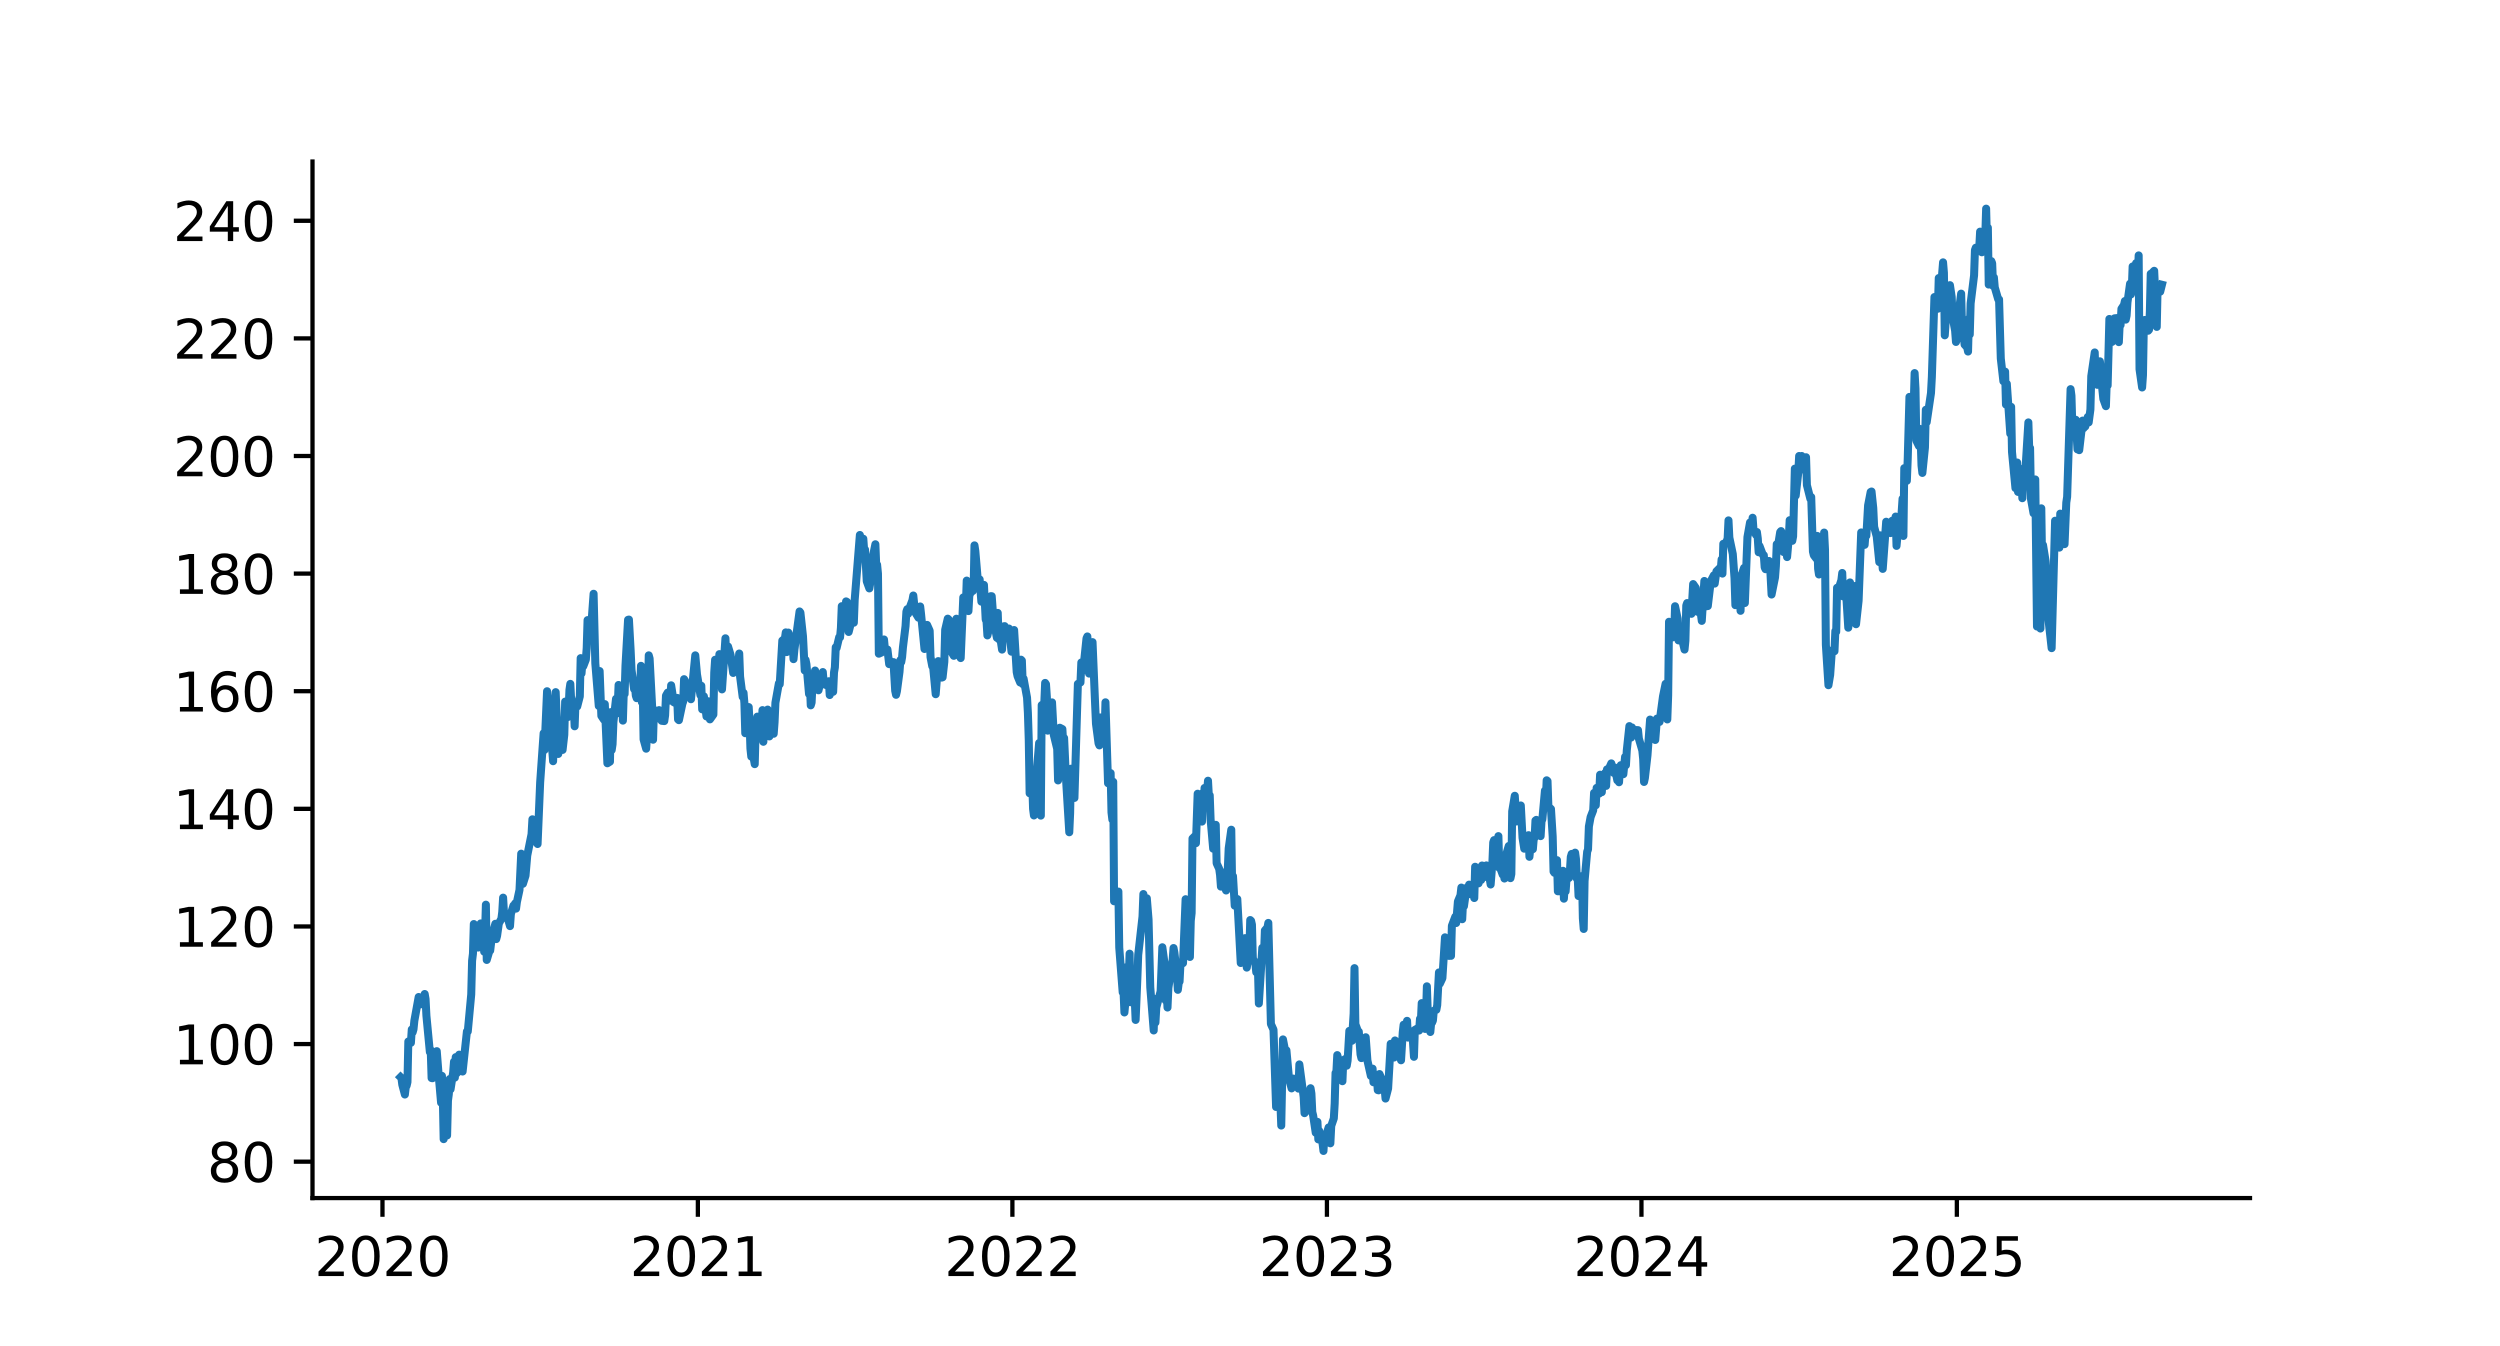 <?xml version="1.0" encoding="utf-8" standalone="no"?>
<!DOCTYPE svg PUBLIC "-//W3C//DTD SVG 1.1//EN"
  "http://www.w3.org/Graphics/SVG/1.1/DTD/svg11.dtd">
<svg xmlns:xlink="http://www.w3.org/1999/xlink" width="468pt" height="252pt" viewBox="0 0 468 252" xmlns="http://www.w3.org/2000/svg" version="1.1">
 <defs>
  <style type="text/css">*{stroke-linejoin: round; stroke-linecap: butt}</style>
 </defs>
 <g id="figure_1">
  <g id="patch_1">
   <path d="M 0 252 
L 468 252 
L 468 0 
L 0 0 
z
" style="fill: #ffffff"/>
  </g>
  <g id="axes_1">
   <g id="patch_2">
    <path d="M 58.5 224.28 
L 421.2 224.28 
L 421.2 30.24 
L 58.5 30.24 
z
" style="fill: #ffffff"/>
   </g>
   <g id="matplotlib.axis_1">
    <g id="xtick_1">
     <g id="line2d_1">
      <defs>
       <path id="m4e4304f084" d="M 0 0 
L 0 3.5 
" style="stroke: #000000; stroke-width: 0.8"/>
      </defs>
      <g>
       <use xlink:href="#m4e4304f084" x="71.599" y="224.28" style="stroke: #000000; stroke-width: 0.8"/>
      </g>
     </g>
     <g id="text_1">
      <!-- 2020 -->
      <g transform="translate(58.874 238.878) scale(0.1 -0.1)">
       <defs>
        <path id="DejaVuSans-32" d="M 1228 531 
L 3431 531 
L 3431 0 
L 469 0 
L 469 531 
Q 828 903 1448 1529 
Q 2069 2156 2228 2338 
Q 2531 2678 2651 2914 
Q 2772 3150 2772 3378 
Q 2772 3750 2511 3984 
Q 2250 4219 1831 4219 
Q 1534 4219 1204 4116 
Q 875 4013 500 3803 
L 500 4441 
Q 881 4594 1212 4672 
Q 1544 4750 1819 4750 
Q 2544 4750 2975 4387 
Q 3406 4025 3406 3419 
Q 3406 3131 3298 2873 
Q 3191 2616 2906 2266 
Q 2828 2175 2409 1742 
Q 1991 1309 1228 531 
z
" transform="scale(0.016)"/>
        <path id="DejaVuSans-30" d="M 2034 4250 
Q 1547 4250 1301 3770 
Q 1056 3291 1056 2328 
Q 1056 1369 1301 889 
Q 1547 409 2034 409 
Q 2525 409 2770 889 
Q 3016 1369 3016 2328 
Q 3016 3291 2770 3770 
Q 2525 4250 2034 4250 
z
M 2034 4750 
Q 2819 4750 3233 4129 
Q 3647 3509 3647 2328 
Q 3647 1150 3233 529 
Q 2819 -91 2034 -91 
Q 1250 -91 836 529 
Q 422 1150 422 2328 
Q 422 3509 836 4129 
Q 1250 4750 2034 4750 
z
" transform="scale(0.016)"/>
       </defs>
       <use xlink:href="#DejaVuSans-32"/>
       <use xlink:href="#DejaVuSans-30" transform="translate(63.623 0)"/>
       <use xlink:href="#DejaVuSans-32" transform="translate(127.246 0)"/>
       <use xlink:href="#DejaVuSans-30" transform="translate(190.869 0)"/>
      </g>
     </g>
    </g>
    <g id="xtick_2">
     <g id="line2d_2">
      <g>
       <use xlink:href="#m4e4304f084" x="130.64" y="224.28" style="stroke: #000000; stroke-width: 0.8"/>
      </g>
     </g>
     <g id="text_2">
      <!-- 2021 -->
      <g transform="translate(117.915 238.878) scale(0.1 -0.1)">
       <defs>
        <path id="DejaVuSans-31" d="M 794 531 
L 1825 531 
L 1825 4091 
L 703 3866 
L 703 4441 
L 1819 4666 
L 2450 4666 
L 2450 531 
L 3481 531 
L 3481 0 
L 794 0 
L 794 531 
z
" transform="scale(0.016)"/>
       </defs>
       <use xlink:href="#DejaVuSans-32"/>
       <use xlink:href="#DejaVuSans-30" transform="translate(63.623 0)"/>
       <use xlink:href="#DejaVuSans-32" transform="translate(127.246 0)"/>
       <use xlink:href="#DejaVuSans-31" transform="translate(190.869 0)"/>
      </g>
     </g>
    </g>
    <g id="xtick_3">
     <g id="line2d_3">
      <g>
       <use xlink:href="#m4e4304f084" x="189.52" y="224.28" style="stroke: #000000; stroke-width: 0.8"/>
      </g>
     </g>
     <g id="text_3">
      <!-- 2022 -->
      <g transform="translate(176.795 238.878) scale(0.1 -0.1)">
       <use xlink:href="#DejaVuSans-32"/>
       <use xlink:href="#DejaVuSans-30" transform="translate(63.623 0)"/>
       <use xlink:href="#DejaVuSans-32" transform="translate(127.246 0)"/>
       <use xlink:href="#DejaVuSans-32" transform="translate(190.869 0)"/>
      </g>
     </g>
    </g>
    <g id="xtick_4">
     <g id="line2d_4">
      <g>
       <use xlink:href="#m4e4304f084" x="248.4" y="224.28" style="stroke: #000000; stroke-width: 0.8"/>
      </g>
     </g>
     <g id="text_4">
      <!-- 2023 -->
      <g transform="translate(235.675 238.878) scale(0.1 -0.1)">
       <defs>
        <path id="DejaVuSans-33" d="M 2597 2516 
Q 3050 2419 3304 2112 
Q 3559 1806 3559 1356 
Q 3559 666 3084 287 
Q 2609 -91 1734 -91 
Q 1441 -91 1130 -33 
Q 819 25 488 141 
L 488 750 
Q 750 597 1062 519 
Q 1375 441 1716 441 
Q 2309 441 2620 675 
Q 2931 909 2931 1356 
Q 2931 1769 2642 2001 
Q 2353 2234 1838 2234 
L 1294 2234 
L 1294 2753 
L 1863 2753 
Q 2328 2753 2575 2939 
Q 2822 3125 2822 3475 
Q 2822 3834 2567 4026 
Q 2313 4219 1838 4219 
Q 1578 4219 1281 4162 
Q 984 4106 628 3988 
L 628 4550 
Q 988 4650 1302 4700 
Q 1616 4750 1894 4750 
Q 2613 4750 3031 4423 
Q 3450 4097 3450 3541 
Q 3450 3153 3228 2886 
Q 3006 2619 2597 2516 
z
" transform="scale(0.016)"/>
       </defs>
       <use xlink:href="#DejaVuSans-32"/>
       <use xlink:href="#DejaVuSans-30" transform="translate(63.623 0)"/>
       <use xlink:href="#DejaVuSans-32" transform="translate(127.246 0)"/>
       <use xlink:href="#DejaVuSans-33" transform="translate(190.869 0)"/>
      </g>
     </g>
    </g>
    <g id="xtick_5">
     <g id="line2d_5">
      <g>
       <use xlink:href="#m4e4304f084" x="307.28" y="224.28" style="stroke: #000000; stroke-width: 0.8"/>
      </g>
     </g>
     <g id="text_5">
      <!-- 2024 -->
      <g transform="translate(294.555 238.878) scale(0.1 -0.1)">
       <defs>
        <path id="DejaVuSans-34" d="M 2419 4116 
L 825 1625 
L 2419 1625 
L 2419 4116 
z
M 2253 4666 
L 3047 4666 
L 3047 1625 
L 3713 1625 
L 3713 1100 
L 3047 1100 
L 3047 0 
L 2419 0 
L 2419 1100 
L 313 1100 
L 313 1709 
L 2253 4666 
z
" transform="scale(0.016)"/>
       </defs>
       <use xlink:href="#DejaVuSans-32"/>
       <use xlink:href="#DejaVuSans-30" transform="translate(63.623 0)"/>
       <use xlink:href="#DejaVuSans-32" transform="translate(127.246 0)"/>
       <use xlink:href="#DejaVuSans-34" transform="translate(190.869 0)"/>
      </g>
     </g>
    </g>
    <g id="xtick_6">
     <g id="line2d_6">
      <g>
       <use xlink:href="#m4e4304f084" x="366.321" y="224.28" style="stroke: #000000; stroke-width: 0.8"/>
      </g>
     </g>
     <g id="text_6">
      <!-- 2025 -->
      <g transform="translate(353.596 238.878) scale(0.1 -0.1)">
       <defs>
        <path id="DejaVuSans-35" d="M 691 4666 
L 3169 4666 
L 3169 4134 
L 1269 4134 
L 1269 2991 
Q 1406 3038 1543 3061 
Q 1681 3084 1819 3084 
Q 2600 3084 3056 2656 
Q 3513 2228 3513 1497 
Q 3513 744 3044 326 
Q 2575 -91 1722 -91 
Q 1428 -91 1123 -41 
Q 819 9 494 109 
L 494 744 
Q 775 591 1075 516 
Q 1375 441 1709 441 
Q 2250 441 2565 725 
Q 2881 1009 2881 1497 
Q 2881 1984 2565 2268 
Q 2250 2553 1709 2553 
Q 1456 2553 1204 2497 
Q 953 2441 691 2322 
L 691 4666 
z
" transform="scale(0.016)"/>
       </defs>
       <use xlink:href="#DejaVuSans-32"/>
       <use xlink:href="#DejaVuSans-30" transform="translate(63.623 0)"/>
       <use xlink:href="#DejaVuSans-32" transform="translate(127.246 0)"/>
       <use xlink:href="#DejaVuSans-35" transform="translate(190.869 0)"/>
      </g>
     </g>
    </g>
   </g>
   <g id="matplotlib.axis_2">
    <g id="ytick_1">
     <g id="line2d_7">
      <defs>
       <path id="md6999ef207" d="M 0 0 
L -3.5 0 
" style="stroke: #000000; stroke-width: 0.8"/>
      </defs>
      <g>
       <use xlink:href="#md6999ef207" x="58.5" y="217.464" style="stroke: #000000; stroke-width: 0.8"/>
      </g>
     </g>
     <g id="text_7">
      <!-- 80 -->
      <g transform="translate(38.775 221.263) scale(0.1 -0.1)">
       <defs>
        <path id="DejaVuSans-38" d="M 2034 2216 
Q 1584 2216 1326 1975 
Q 1069 1734 1069 1313 
Q 1069 891 1326 650 
Q 1584 409 2034 409 
Q 2484 409 2743 651 
Q 3003 894 3003 1313 
Q 3003 1734 2745 1975 
Q 2488 2216 2034 2216 
z
M 1403 2484 
Q 997 2584 770 2862 
Q 544 3141 544 3541 
Q 544 4100 942 4425 
Q 1341 4750 2034 4750 
Q 2731 4750 3128 4425 
Q 3525 4100 3525 3541 
Q 3525 3141 3298 2862 
Q 3072 2584 2669 2484 
Q 3125 2378 3379 2068 
Q 3634 1759 3634 1313 
Q 3634 634 3220 271 
Q 2806 -91 2034 -91 
Q 1263 -91 848 271 
Q 434 634 434 1313 
Q 434 1759 690 2068 
Q 947 2378 1403 2484 
z
M 1172 3481 
Q 1172 3119 1398 2916 
Q 1625 2713 2034 2713 
Q 2441 2713 2670 2916 
Q 2900 3119 2900 3481 
Q 2900 3844 2670 4047 
Q 2441 4250 2034 4250 
Q 1625 4250 1398 4047 
Q 1172 3844 1172 3481 
z
" transform="scale(0.016)"/>
       </defs>
       <use xlink:href="#DejaVuSans-38"/>
       <use xlink:href="#DejaVuSans-30" transform="translate(63.623 0)"/>
      </g>
     </g>
    </g>
    <g id="ytick_2">
     <g id="line2d_8">
      <g>
       <use xlink:href="#md6999ef207" x="58.5" y="195.447" style="stroke: #000000; stroke-width: 0.8"/>
      </g>
     </g>
     <g id="text_8">
      <!-- 100 -->
      <g transform="translate(32.413 199.246) scale(0.1 -0.1)">
       <use xlink:href="#DejaVuSans-31"/>
       <use xlink:href="#DejaVuSans-30" transform="translate(63.623 0)"/>
       <use xlink:href="#DejaVuSans-30" transform="translate(127.246 0)"/>
      </g>
     </g>
    </g>
    <g id="ytick_3">
     <g id="line2d_9">
      <g>
       <use xlink:href="#md6999ef207" x="58.5" y="173.43" style="stroke: #000000; stroke-width: 0.8"/>
      </g>
     </g>
     <g id="text_9">
      <!-- 120 -->
      <g transform="translate(32.413 177.229) scale(0.1 -0.1)">
       <use xlink:href="#DejaVuSans-31"/>
       <use xlink:href="#DejaVuSans-32" transform="translate(63.623 0)"/>
       <use xlink:href="#DejaVuSans-30" transform="translate(127.246 0)"/>
      </g>
     </g>
    </g>
    <g id="ytick_4">
     <g id="line2d_10">
      <g>
       <use xlink:href="#md6999ef207" x="58.5" y="151.413" style="stroke: #000000; stroke-width: 0.8"/>
      </g>
     </g>
     <g id="text_10">
      <!-- 140 -->
      <g transform="translate(32.413 155.212) scale(0.1 -0.1)">
       <use xlink:href="#DejaVuSans-31"/>
       <use xlink:href="#DejaVuSans-34" transform="translate(63.623 0)"/>
       <use xlink:href="#DejaVuSans-30" transform="translate(127.246 0)"/>
      </g>
     </g>
    </g>
    <g id="ytick_5">
     <g id="line2d_11">
      <g>
       <use xlink:href="#md6999ef207" x="58.5" y="129.396" style="stroke: #000000; stroke-width: 0.8"/>
      </g>
     </g>
     <g id="text_11">
      <!-- 160 -->
      <g transform="translate(32.413 133.195) scale(0.1 -0.1)">
       <defs>
        <path id="DejaVuSans-36" d="M 2113 2584 
Q 1688 2584 1439 2293 
Q 1191 2003 1191 1497 
Q 1191 994 1439 701 
Q 1688 409 2113 409 
Q 2538 409 2786 701 
Q 3034 994 3034 1497 
Q 3034 2003 2786 2293 
Q 2538 2584 2113 2584 
z
M 3366 4563 
L 3366 3988 
Q 3128 4100 2886 4159 
Q 2644 4219 2406 4219 
Q 1781 4219 1451 3797 
Q 1122 3375 1075 2522 
Q 1259 2794 1537 2939 
Q 1816 3084 2150 3084 
Q 2853 3084 3261 2657 
Q 3669 2231 3669 1497 
Q 3669 778 3244 343 
Q 2819 -91 2113 -91 
Q 1303 -91 875 529 
Q 447 1150 447 2328 
Q 447 3434 972 4092 
Q 1497 4750 2381 4750 
Q 2619 4750 2861 4703 
Q 3103 4656 3366 4563 
z
" transform="scale(0.016)"/>
       </defs>
       <use xlink:href="#DejaVuSans-31"/>
       <use xlink:href="#DejaVuSans-36" transform="translate(63.623 0)"/>
       <use xlink:href="#DejaVuSans-30" transform="translate(127.246 0)"/>
      </g>
     </g>
    </g>
    <g id="ytick_6">
     <g id="line2d_12">
      <g>
       <use xlink:href="#md6999ef207" x="58.5" y="107.379" style="stroke: #000000; stroke-width: 0.8"/>
      </g>
     </g>
     <g id="text_12">
      <!-- 180 -->
      <g transform="translate(32.413 111.178) scale(0.1 -0.1)">
       <use xlink:href="#DejaVuSans-31"/>
       <use xlink:href="#DejaVuSans-38" transform="translate(63.623 0)"/>
       <use xlink:href="#DejaVuSans-30" transform="translate(127.246 0)"/>
      </g>
     </g>
    </g>
    <g id="ytick_7">
     <g id="line2d_13">
      <g>
       <use xlink:href="#md6999ef207" x="58.5" y="85.362" style="stroke: #000000; stroke-width: 0.8"/>
      </g>
     </g>
     <g id="text_13">
      <!-- 200 -->
      <g transform="translate(32.413 89.161) scale(0.1 -0.1)">
       <use xlink:href="#DejaVuSans-32"/>
       <use xlink:href="#DejaVuSans-30" transform="translate(63.623 0)"/>
       <use xlink:href="#DejaVuSans-30" transform="translate(127.246 0)"/>
      </g>
     </g>
    </g>
    <g id="ytick_8">
     <g id="line2d_14">
      <g>
       <use xlink:href="#md6999ef207" x="58.5" y="63.345" style="stroke: #000000; stroke-width: 0.8"/>
      </g>
     </g>
     <g id="text_14">
      <!-- 220 -->
      <g transform="translate(32.413 67.144) scale(0.1 -0.1)">
       <use xlink:href="#DejaVuSans-32"/>
       <use xlink:href="#DejaVuSans-32" transform="translate(63.623 0)"/>
       <use xlink:href="#DejaVuSans-30" transform="translate(127.246 0)"/>
      </g>
     </g>
    </g>
    <g id="ytick_9">
     <g id="line2d_15">
      <g>
       <use xlink:href="#md6999ef207" x="58.5" y="41.328" style="stroke: #000000; stroke-width: 0.8"/>
      </g>
     </g>
     <g id="text_15">
      <!-- 240 -->
      <g transform="translate(32.413 45.127) scale(0.1 -0.1)">
       <use xlink:href="#DejaVuSans-32"/>
       <use xlink:href="#DejaVuSans-34" transform="translate(63.623 0)"/>
       <use xlink:href="#DejaVuSans-30" transform="translate(127.246 0)"/>
      </g>
     </g>
    </g>
   </g>
   <g id="line2d_16">
    <path d="M 74.986 201.641 
L 75.148 201.8 
L 75.309 203.062 
L 75.793 204.895 
L 75.954 203.524 
L 76.116 203.263 
L 76.277 202.565 
L 76.438 194.967 
L 76.922 195.215 
L 77.083 192.713 
L 77.245 193.252 
L 77.406 192.682 
L 77.567 191.083 
L 78.374 186.64 
L 78.697 188.023 
L 79.342 186.878 
L 79.503 186.077 
L 79.664 187.02 
L 79.826 190.164 
L 80.471 196.947 
L 80.632 196.57 
L 80.794 201.815 
L 80.955 201.845 
L 81.439 197.981 
L 81.6 200.456 
L 81.762 196.777 
L 82.084 200.891 
L 82.568 206.421 
L 82.729 201.401 
L 82.891 205.307 
L 83.052 213.247 
L 83.213 207.281 
L 83.697 212.557 
L 83.859 206.024 
L 84.02 204.804 
L 84.181 202 
L 84.343 203.918 
L 84.827 200.795 
L 84.988 198.744 
L 85.149 201.73 
L 85.311 197.897 
L 85.472 200.945 
L 85.956 197.431 
L 86.117 198.214 
L 86.278 200.527 
L 86.44 199.914 
L 86.601 200.588 
L 87.408 193.08 
L 87.569 193.093 
L 88.214 186.152 
L 88.375 179.852 
L 88.537 178.511 
L 88.698 172.979 
L 88.859 174.806 
L 89.343 173.781 
L 89.505 177.386 
L 89.989 172.867 
L 90.473 174.751 
L 90.634 178.159 
L 90.795 174.932 
L 90.957 169.356 
L 91.118 179.702 
L 91.602 178.054 
L 91.763 177.954 
L 92.086 175.212 
L 92.731 172.934 
L 92.892 175.799 
L 93.054 175.195 
L 93.376 172.891 
L 93.86 171.984 
L 94.022 170.714 
L 94.183 168.039 
L 94.344 170.857 
L 94.505 171.4 
L 95.151 172.226 
L 95.473 173.369 
L 95.635 171.097 
L 96.119 169.519 
L 96.28 169.444 
L 96.441 169.114 
L 96.603 170.094 
L 96.764 168.861 
L 97.248 166.601 
L 97.57 159.809 
L 97.732 164.735 
L 97.893 165.447 
L 98.377 163.925 
L 98.7 160.165 
L 99.506 156.156 
L 99.668 153.372 
L 99.829 155.023 
L 99.99 153.913 
L 100.151 157.309 
L 100.635 157.997 
L 101.119 146.442 
L 101.765 137.265 
L 101.926 140.398 
L 102.41 129.396 
L 103.055 135.781 
L 103.216 139.916 
L 103.378 140.41 
L 103.539 142.497 
L 104.023 129.57 
L 104.507 141.144 
L 104.668 139.914 
L 105.152 137.365 
L 105.314 140.386 
L 105.636 137.549 
L 105.797 131.34 
L 106.281 134.245 
L 106.443 132.763 
L 106.604 129.119 
L 106.765 128.02 
L 106.927 131.187 
L 107.411 132.249 
L 107.572 135.964 
L 107.733 131.474 
L 107.895 131.541 
L 108.056 132.257 
L 108.54 130.364 
L 108.701 123.204 
L 108.862 126.067 
L 109.024 124.036 
L 109.185 124.732 
L 109.669 123.481 
L 109.83 121.332 
L 109.992 116.084 
L 110.153 118.387 
L 110.314 118.288 
L 110.798 115.582 
L 111.121 111.152 
L 111.443 124.188 
L 112.089 132.157 
L 112.25 125.619 
L 112.573 134.007 
L 113.057 134.736 
L 113.218 131.81 
L 113.702 142.886 
L 114.186 142.58 
L 114.347 133.304 
L 114.508 140.412 
L 114.67 139.315 
L 114.831 135.168 
L 115.315 130.824 
L 115.476 132.43 
L 115.638 132.218 
L 115.799 128.225 
L 115.96 133.524 
L 116.444 129.44 
L 116.606 134.902 
L 116.767 129.633 
L 116.928 129.916 
L 117.09 124.626 
L 117.573 116.024 
L 117.735 115.986 
L 118.057 121.764 
L 118.219 125.394 
L 118.703 128.999 
L 118.864 128.459 
L 119.025 130.225 
L 119.187 130.695 
L 119.348 129.153 
L 119.832 129.008 
L 119.993 124.644 
L 120.154 131.444 
L 120.316 128.79 
L 120.477 138.414 
L 120.961 140.158 
L 121.122 137.74 
L 121.445 122.68 
L 121.606 123.266 
L 122.09 132.492 
L 122.252 138.477 
L 122.413 132.842 
L 122.574 134.334 
L 122.736 133.314 
L 123.219 133.19 
L 123.381 132.937 
L 123.542 134.599 
L 123.703 133.963 
L 123.865 134.933 
L 124.349 134.989 
L 124.51 133.906 
L 124.671 130.217 
L 124.994 129.652 
L 125.478 131.155 
L 125.639 128.29 
L 126.123 131.455 
L 126.607 131.707 
L 126.768 130.646 
L 126.93 134.669 
L 127.091 134.818 
L 127.736 131.764 
L 127.898 131.316 
L 128.059 127.141 
L 128.22 127.41 
L 128.382 129.305 
L 129.027 129.037 
L 129.349 130.899 
L 130.156 122.68 
L 130.479 126.262 
L 131.124 130.132 
L 131.285 128.377 
L 131.447 132.787 
L 131.769 130.348 
L 132.253 134.118 
L 132.414 133.753 
L 132.576 131.273 
L 132.898 134.666 
L 133.544 133.757 
L 133.705 125.907 
L 133.866 123.507 
L 134.028 124.319 
L 134.511 124.222 
L 134.673 122.453 
L 134.834 127.602 
L 134.995 127.325 
L 135.157 129.054 
L 135.802 119.488 
L 135.963 123.202 
L 136.286 121.021 
L 136.77 122.629 
L 137.254 125.976 
L 137.415 125.118 
L 138.06 125.6 
L 138.383 122.338 
L 138.544 126.649 
L 139.028 130.456 
L 139.19 129.698 
L 139.351 131.623 
L 139.512 137.258 
L 139.674 135.289 
L 140.158 132.36 
L 140.319 135.201 
L 140.48 140.129 
L 140.641 141.639 
L 140.803 140.379 
L 141.287 143.049 
L 141.448 136.945 
L 141.609 137.231 
L 141.771 134.152 
L 141.932 135.478 
L 142.416 135.908 
L 142.577 135.348 
L 142.739 132.933 
L 142.9 138.863 
L 143.061 136.278 
L 143.545 134.302 
L 143.706 132.836 
L 144.029 137.858 
L 144.19 137.54 
L 144.674 136.236 
L 144.836 137.361 
L 144.997 135.226 
L 145.158 131.542 
L 145.804 127.924 
L 145.965 128.085 
L 146.449 119.917 
L 146.933 119.522 
L 147.094 118.387 
L 147.255 122.075 
L 147.578 118.418 
L 148.062 119.928 
L 148.223 121.982 
L 148.385 120.478 
L 148.546 123.394 
L 148.707 121.641 
L 149.675 114.462 
L 149.836 114.676 
L 150.32 119.131 
L 150.643 125.513 
L 150.804 123.541 
L 150.966 124.353 
L 151.45 129.919 
L 151.611 128.08 
L 151.772 132.041 
L 151.933 131.516 
L 152.095 128.135 
L 152.579 125.521 
L 152.74 127.619 
L 152.901 127.645 
L 153.063 126.771 
L 153.224 129.226 
L 154.031 125.809 
L 154.192 127.738 
L 154.353 128.126 
L 154.998 128.369 
L 155.16 127.525 
L 155.321 130.111 
L 155.482 129.053 
L 155.966 129.505 
L 156.128 125.867 
L 156.289 124.929 
L 156.45 121.159 
L 156.612 121.314 
L 157.096 119.275 
L 157.257 119.316 
L 157.418 117.548 
L 157.579 113.475 
L 157.741 113.604 
L 158.225 115.417 
L 158.386 112.583 
L 158.547 112.673 
L 158.87 118.307 
L 159.515 115.737 
L 159.838 116.572 
L 159.999 112.279 
L 160.967 100.146 
L 161.128 100.81 
L 161.612 100.853 
L 161.774 103.121 
L 161.935 102.883 
L 162.258 108.83 
L 162.742 110.153 
L 163.064 108.193 
L 163.387 104.261 
L 163.871 101.884 
L 164.032 105.926 
L 164.193 105.71 
L 164.355 107.383 
L 164.516 122.373 
L 165 122.159 
L 165.161 120.245 
L 165.323 120.879 
L 165.484 119.709 
L 165.645 121.418 
L 166.129 121.587 
L 166.452 124.326 
L 166.613 123.699 
L 166.774 124.223 
L 167.258 123.947 
L 167.581 129.328 
L 167.742 130.07 
L 167.904 129.398 
L 168.388 125.77 
L 168.549 123.573 
L 168.71 123.937 
L 168.872 123.011 
L 169.033 121.16 
L 169.517 117.2 
L 169.678 114.491 
L 169.839 114.039 
L 170.001 114.913 
L 170.162 114.091 
L 170.807 112.372 
L 170.969 111.479 
L 171.291 114.581 
L 171.937 115.635 
L 172.259 113.53 
L 172.42 114.946 
L 173.066 121.49 
L 173.388 117.506 
L 173.55 116.982 
L 174.034 118.068 
L 174.195 123.013 
L 174.518 124.715 
L 174.679 124.813 
L 175.163 129.958 
L 175.647 123.758 
L 176.292 126.847 
L 176.453 126.79 
L 176.776 123.899 
L 176.937 117.891 
L 177.421 115.814 
L 177.583 115.957 
L 177.744 117.558 
L 177.905 116.46 
L 178.066 121.935 
L 178.55 122.77 
L 178.712 119.704 
L 178.873 118.801 
L 179.034 115.824 
L 179.196 119.905 
L 179.68 122.895 
L 179.841 123.19 
L 180.325 111.838 
L 180.809 113.489 
L 180.97 108.687 
L 181.131 113.871 
L 181.293 114.397 
L 181.454 111.499 
L 181.938 110.369 
L 182.099 110.643 
L 182.261 110.186 
L 182.422 102.091 
L 182.583 103.164 
L 183.067 108.888 
L 183.229 108.477 
L 183.39 108.457 
L 183.712 112.632 
L 184.196 109.494 
L 184.519 115.981 
L 184.68 116.331 
L 184.842 118.949 
L 185.326 116.881 
L 185.487 111.601 
L 185.648 111.608 
L 185.971 115.952 
L 186.616 119.387 
L 186.777 114.738 
L 186.939 119.63 
L 187.1 118.368 
L 187.584 121.603 
L 187.745 117.928 
L 187.907 117.246 
L 188.068 117.211 
L 188.713 118.751 
L 188.875 117.66 
L 189.358 122.001 
L 189.842 117.942 
L 190.326 125.813 
L 190.488 126.584 
L 190.972 127.76 
L 191.133 123.493 
L 191.294 123.664 
L 191.456 128.059 
L 191.617 127.042 
L 192.262 130.587 
L 192.423 133.47 
L 192.585 138.568 
L 192.746 148.503 
L 193.23 146.41 
L 193.391 151.428 
L 193.553 152.654 
L 193.714 151.812 
L 193.875 147.033 
L 194.521 139.09 
L 194.682 139.73 
L 194.843 152.684 
L 195.005 131.994 
L 195.488 131.668 
L 195.65 127.84 
L 195.811 128.086 
L 195.972 130.493 
L 196.134 136.778 
L 196.618 134.716 
L 196.94 131.487 
L 197.263 137.54 
L 197.908 140.187 
L 198.069 146.099 
L 198.392 136.234 
L 198.876 136.482 
L 199.037 139.147 
L 199.199 138.145 
L 199.521 145.203 
L 200.167 155.8 
L 200.328 152.206 
L 200.489 143.908 
L 201.134 149.373 
L 201.78 128.019 
L 202.264 127.754 
L 202.425 124.014 
L 202.586 125.644 
L 202.748 125.378 
L 202.909 124.141 
L 203.393 119.498 
L 203.554 119.141 
L 203.877 126.096 
L 204.038 125.477 
L 204.522 120.207 
L 205.006 131.835 
L 205.167 135.494 
L 205.651 139.169 
L 205.813 139.537 
L 205.974 134.304 
L 206.135 138.526 
L 206.78 137.338 
L 206.942 131.47 
L 207.426 146.624 
L 207.91 144.726 
L 208.071 152.083 
L 208.232 153.43 
L 208.394 146.353 
L 208.555 168.716 
L 209.039 168.476 
L 209.2 168.747 
L 209.362 166.903 
L 209.523 177.385 
L 210.168 185.771 
L 210.329 185.694 
L 210.491 189.533 
L 210.652 187.817 
L 210.813 181.075 
L 211.297 183.546 
L 211.459 178.528 
L 211.62 187.617 
L 211.943 187.09 
L 212.426 187.127 
L 212.588 190.933 
L 212.91 183.252 
L 213.072 178.773 
L 213.878 171.576 
L 214.04 167.363 
L 214.201 170.843 
L 214.685 168.157 
L 215.008 172.131 
L 215.33 184.823 
L 215.975 192.904 
L 216.137 187.003 
L 216.298 191.417 
L 216.459 188.599 
L 217.266 185.594 
L 217.589 177.327 
L 218.073 180.893 
L 218.234 187.3 
L 218.395 185.627 
L 218.556 188.61 
L 218.718 184.922 
L 219.524 179.671 
L 219.686 177.47 
L 219.847 178.339 
L 220.331 182.512 
L 220.492 185.297 
L 220.654 183.998 
L 220.815 183.745 
L 220.976 180.53 
L 221.46 180.299 
L 221.944 168.333 
L 222.105 170.766 
L 222.589 172.175 
L 222.751 179.143 
L 222.912 172.362 
L 223.073 170.92 
L 223.235 156.972 
L 223.719 156.488 
L 223.88 157.842 
L 224.202 148.583 
L 224.364 150.532 
L 224.848 152.062 
L 225.009 153.801 
L 225.17 148.451 
L 225.332 150.708 
L 225.493 147.505 
L 225.977 147.912 
L 226.138 146.151 
L 226.3 149.101 
L 226.461 148.881 
L 226.622 153.361 
L 227.106 158.876 
L 227.429 158.238 
L 227.59 154.407 
L 227.751 161.595 
L 228.235 162.652 
L 228.397 163.819 
L 228.558 165.977 
L 228.719 164.821 
L 229.526 166.703 
L 229.687 162.994 
L 229.848 162.619 
L 230.01 158.821 
L 230.494 155.321 
L 230.655 165.922 
L 230.816 164.017 
L 231.139 169.544 
L 231.623 168.3 
L 232.268 180.277 
L 232.752 178.769 
L 232.913 179.583 
L 233.075 175.62 
L 233.397 181.136 
L 233.881 177.965 
L 234.043 172.23 
L 234.204 172.384 
L 234.365 173.099 
L 234.527 179.418 
L 235.011 180.398 
L 235.172 182.005 
L 235.333 181.246 
L 235.495 181.653 
L 235.656 187.851 
L 236.301 177.437 
L 236.462 178.857 
L 236.624 178.659 
L 236.785 174.178 
L 237.269 173.628 
L 237.43 172.769 
L 237.914 191.693 
L 238.398 192.76 
L 238.882 207.226 
L 239.043 205.376 
L 239.527 205.872 
L 239.689 206.477 
L 239.85 210.704 
L 240.173 194.577 
L 240.657 197.109 
L 240.818 196.613 
L 241.302 201.898 
L 241.786 203.747 
L 242.108 201.909 
L 242.431 202.701 
L 242.915 202.107 
L 243.076 203.791 
L 243.238 199.256 
L 244.044 205.343 
L 244.205 208.382 
L 244.367 208.15 
L 244.528 206.07 
L 244.689 207.457 
L 245.173 205.85 
L 245.335 203.714 
L 245.496 204.716 
L 245.657 208.161 
L 245.819 208.811 
L 246.303 212.047 
L 246.464 211.75 
L 246.625 210.011 
L 246.787 213.291 
L 246.948 211.684 
L 247.593 214.117 
L 247.754 215.46 
L 247.916 212.862 
L 248.077 213.06 
L 248.722 211.057 
L 248.884 211.805 
L 249.045 214.029 
L 249.206 210.77 
L 249.69 209.361 
L 249.852 206.598 
L 250.013 200.852 
L 250.174 200.654 
L 250.335 197.516 
L 251.142 200.444 
L 251.303 202.404 
L 251.465 198.474 
L 251.949 198.177 
L 252.11 199.498 
L 252.271 198.551 
L 252.594 192.981 
L 253.078 194.841 
L 253.4 189.777 
L 253.562 181.235 
L 253.723 191.715 
L 254.207 193.047 
L 254.368 193.124 
L 254.691 197.384 
L 254.852 198.078 
L 255.336 195.953 
L 255.498 195.777 
L 255.659 194.17 
L 255.981 198.529 
L 256.627 201.413 
L 256.788 200.081 
L 256.949 200.048 
L 257.111 202.602 
L 257.595 202.316 
L 257.756 201.798 
L 257.917 204.066 
L 258.079 204.11 
L 258.24 201.061 
L 258.885 202.547 
L 259.046 202.14 
L 259.369 205.651 
L 259.853 203.78 
L 260.337 195.403 
L 260.498 196.602 
L 260.982 197.968 
L 261.144 194.775 
L 261.305 196.878 
L 261.466 196.867 
L 261.627 197.505 
L 262.111 197.604 
L 262.273 198.485 
L 262.595 193.245 
L 262.757 191.825 
L 263.241 192.794 
L 263.402 191.098 
L 263.563 194.236 
L 263.725 193.179 
L 264.37 193.058 
L 264.692 197.835 
L 264.854 192.805 
L 265.499 192.43 
L 265.66 192.915 
L 265.822 190.713 
L 265.983 191.252 
L 266.144 187.785 
L 266.628 188.61 
L 266.79 192.617 
L 266.951 189.964 
L 267.112 184.636 
L 267.274 189.447 
L 267.757 193.19 
L 267.919 191.45 
L 268.08 191.428 
L 268.241 191.043 
L 268.403 189.216 
L 268.887 189.029 
L 269.048 188.159 
L 269.371 182.038 
L 269.532 184.152 
L 270.016 183.117 
L 270.5 175.466 
L 270.661 177.558 
L 271.145 178.923 
L 271.306 178.945 
L 271.468 177.007 
L 271.629 178.934 
L 271.79 173.309 
L 272.436 171.602 
L 272.597 172.791 
L 272.92 168.751 
L 273.403 167.595 
L 273.565 166.153 
L 273.726 172.076 
L 273.887 168.751 
L 274.049 169.654 
L 274.533 166.197 
L 274.694 166.098 
L 274.855 166.362 
L 275.017 165.603 
L 275.178 167.386 
L 275.823 167.067 
L 275.984 168.112 
L 276.146 162.256 
L 276.791 165.36 
L 276.952 163.324 
L 277.114 163.478 
L 277.275 164.733 
L 277.436 162.025 
L 277.92 162.179 
L 278.243 162.003 
L 278.404 164.226 
L 278.566 162.663 
L 279.049 165.581 
L 279.372 161.54 
L 279.533 157.687 
L 279.695 157.269 
L 280.179 158.502 
L 280.34 159.306 
L 280.501 156.521 
L 280.663 162.465 
L 280.824 162.421 
L 281.308 163.742 
L 281.469 163.379 
L 281.631 164.458 
L 281.792 164.348 
L 281.953 159.988 
L 282.437 158.37 
L 282.598 160.561 
L 282.76 164.392 
L 282.921 163.621 
L 283.082 151.886 
L 283.566 148.969 
L 283.889 153.779 
L 284.05 152.998 
L 284.212 153.163 
L 284.695 150.785 
L 285.018 156.84 
L 285.341 158.876 
L 285.825 157.269 
L 285.986 157.743 
L 286.147 156.344 
L 286.309 160.396 
L 286.47 158.832 
L 286.954 158.964 
L 287.115 157.016 
L 287.277 156.84 
L 287.438 153.603 
L 287.599 153.482 
L 288.244 154.418 
L 288.406 156.521 
L 288.567 153.779 
L 288.728 153.361 
L 289.212 148 
L 289.374 150.059 
L 289.535 146.073 
L 289.696 146.217 
L 289.858 150.983 
L 290.342 151.435 
L 290.664 156.598 
L 290.825 163.159 
L 290.987 163.39 
L 291.471 161.023 
L 291.632 166.847 
L 291.955 166.847 
L 292.116 165.592 
L 292.6 163.016 
L 292.761 168.234 
L 292.923 165.724 
L 293.084 166.869 
L 293.245 164.667 
L 293.729 164.337 
L 293.89 162.994 
L 294.052 160.407 
L 294.213 159.856 
L 294.374 162.652 
L 294.858 159.614 
L 295.02 160.803 
L 295.181 164.48 
L 295.342 164.182 
L 295.504 167.738 
L 295.988 166.208 
L 296.149 164.006 
L 296.31 171.899 
L 296.471 173.903 
L 296.633 164.909 
L 297.117 159.438 
L 297.278 159.019 
L 297.439 154.715 
L 297.762 152.954 
L 298.246 151.699 
L 298.407 148.429 
L 298.569 149.123 
L 298.73 150.752 
L 298.891 147.494 
L 299.375 148.561 
L 299.536 145.028 
L 299.698 147.89 
L 299.859 148.297 
L 300.02 145.71 
L 300.504 144.664 
L 300.666 147.119 
L 300.827 144.026 
L 301.15 143.993 
L 301.634 142.903 
L 302.117 144.708 
L 302.279 143.674 
L 302.763 146.085 
L 302.924 143.839 
L 303.085 146.437 
L 303.247 143.839 
L 303.408 143.244 
L 303.892 144.929 
L 304.215 141.681 
L 304.376 143.244 
L 304.537 140.437 
L 305.021 135.924 
L 305.182 136.232 
L 305.344 138.07 
L 305.505 136.177 
L 305.666 136.639 
L 306.634 136.683 
L 306.796 138.268 
L 307.441 140.481 
L 307.602 142.088 
L 307.763 146.382 
L 307.925 145.644 
L 308.409 141.395 
L 308.893 134.702 
L 309.054 135.318 
L 309.699 136.925 
L 309.861 138.522 
L 310.183 134.526 
L 310.667 135.142 
L 311.312 130.364 
L 311.796 128.009 
L 312.119 134.68 
L 312.28 130.188 
L 312.442 116.395 
L 312.926 118.046 
L 313.087 119.323 
L 313.248 117.804 
L 313.41 118.563 
L 313.571 113.488 
L 314.055 115.811 
L 314.216 119.884 
L 314.377 117.308 
L 314.539 118.607 
L 314.7 118.927 
L 315.345 121.602 
L 315.507 119.939 
L 315.668 113.345 
L 315.829 112.894 
L 316.313 113.18 
L 316.636 114.908 
L 316.958 109.338 
L 317.442 110.043 
L 317.604 113.852 
L 317.765 114.523 
L 317.926 110.879 
L 318.088 112.498 
L 318.572 116.229 
L 318.894 111.166 
L 319.056 108.755 
L 319.217 113.521 
L 319.701 113.455 
L 320.185 109.415 
L 320.346 108.623 
L 320.83 107.698 
L 320.991 109.25 
L 321.314 106.96 
L 321.959 106.311 
L 322.121 106.619 
L 322.282 104.726 
L 322.443 107.379 
L 322.604 101.797 
L 323.088 101.665 
L 323.411 100.829 
L 323.572 97.416 
L 323.734 100.63 
L 324.379 103.724 
L 324.702 108.237 
L 324.863 113.29 
L 325.347 110.428 
L 325.508 107.885 
L 325.831 114.347 
L 325.992 107.797 
L 326.476 106.322 
L 326.637 112.883 
L 327.121 100.542 
L 327.605 97.801 
L 327.767 97.735 
L 327.928 98.572 
L 328.089 96.921 
L 328.25 99.144 
L 328.734 100.146 
L 328.896 99.596 
L 329.057 100.785 
L 329.218 103.383 
L 329.38 102.205 
L 330.025 103.911 
L 330.186 103.933 
L 330.348 106.223 
L 330.509 106.553 
L 331.154 105.012 
L 331.315 105.155 
L 331.638 111.298 
L 332.283 108.105 
L 332.445 105.97 
L 332.606 101.874 
L 332.767 102.645 
L 333.251 99.607 
L 333.413 99.42 
L 333.574 99.794 
L 333.735 103.162 
L 333.896 103.35 
L 334.38 102.909 
L 334.542 104.285 
L 334.864 100.663 
L 335.026 97.383 
L 335.51 101.247 
L 335.671 100.399 
L 335.994 87.729 
L 336.155 92.792 
L 336.639 88.444 
L 336.8 85.362 
L 336.961 88.015 
L 337.284 85.362 
L 337.768 86.143 
L 337.929 86.088 
L 338.091 85.593 
L 338.252 90.811 
L 338.897 93.376 
L 339.059 93.046 
L 339.381 103.25 
L 339.542 103.933 
L 340.026 104.572 
L 340.188 100.322 
L 340.349 106.465 
L 340.51 107.544 
L 340.672 104.627 
L 341.156 103.856 
L 341.317 105.496 
L 341.478 99.695 
L 341.64 102.898 
L 341.801 120.699 
L 342.285 128.273 
L 342.607 126.346 
L 342.93 121.756 
L 343.414 121.91 
L 343.575 118.134 
L 343.737 118.277 
L 343.898 110.032 
L 344.059 110.615 
L 344.705 108.612 
L 344.866 107.258 
L 345.027 111.639 
L 345.189 110.637 
L 345.672 112.332 
L 345.995 117.506 
L 346.156 116.053 
L 346.318 109.03 
L 346.963 111.507 
L 347.124 114.721 
L 347.286 109.701 
L 347.447 116.857 
L 347.931 112.443 
L 348.415 99.673 
L 349.06 101.996 
L 349.221 99.805 
L 349.383 100.3 
L 349.705 94.609 
L 350.189 92.099 
L 350.351 92.011 
L 350.673 95.093 
L 350.835 98.605 
L 351.318 100.41 
L 351.802 105.221 
L 351.964 100.212 
L 352.448 106.498 
L 353.093 97.669 
L 353.577 99.078 
L 353.738 98.913 
L 353.9 99.794 
L 354.061 99.089 
L 354.222 97.482 
L 354.706 97.394 
L 354.867 96.7 
L 355.029 102.194 
L 355.351 98.759 
L 355.835 98.143 
L 356.158 93.365 
L 356.319 100.333 
L 356.481 87.64 
L 356.964 90.007 
L 357.126 85.912 
L 357.448 74.298 
L 357.61 76.357 
L 358.094 77.832 
L 358.255 75.553 
L 358.416 69.84 
L 358.578 72.724 
L 358.739 82.488 
L 359.223 83.49 
L 359.384 80.287 
L 359.546 82.191 
L 359.707 87.145 
L 359.868 88.532 
L 360.352 83.765 
L 360.513 76.709 
L 360.675 79.043 
L 361.481 73.572 
L 361.643 70.566 
L 362.127 55.606 
L 362.61 56.641 
L 362.772 57.796 
L 362.933 52.05 
L 363.256 55.132 
L 363.74 49.111 
L 363.901 51.07 
L 364.062 62.772 
L 364.385 57.929 
L 364.869 57.774 
L 365.03 53.382 
L 365.353 55.584 
L 365.514 59.217 
L 365.998 61.914 
L 366.159 64.016 
L 366.482 63.103 
L 366.643 58.732 
L 367.127 54.967 
L 367.289 61.022 
L 367.45 61 
L 367.773 64.512 
L 368.257 65.04 
L 368.418 65.811 
L 368.579 59.657 
L 368.74 62.618 
L 368.902 56.806 
L 369.547 51.555 
L 369.708 46.821 
L 369.87 46.37 
L 370.031 46.997 
L 370.515 46.37 
L 370.676 43.364 
L 370.838 44.553 
L 370.999 47.228 
L 371.16 43.882 
L 371.644 44.168 
L 371.805 39.06 
L 371.967 45.544 
L 372.128 42.616 
L 372.289 53.272 
L 372.773 48.88 
L 372.935 49.298 
L 373.096 53.514 
L 373.257 51.929 
L 373.419 53.789 
L 374.064 56.024 
L 374.225 56.046 
L 374.548 67.11 
L 375.032 71.37 
L 375.193 71.271 
L 375.354 69.565 
L 375.516 75.74 
L 375.677 71.843 
L 376.322 81.178 
L 376.484 76.159 
L 376.645 84.591 
L 377.29 91.372 
L 377.613 86.584 
L 377.774 92.088 
L 377.935 87.618 
L 378.419 90.051 
L 378.581 93.266 
L 378.742 90.271 
L 378.903 90.921 
L 379.065 89.534 
L 379.71 79.076 
L 379.871 84.118 
L 380.032 83.865 
L 380.194 93.376 
L 380.678 96.084 
L 380.839 93.981 
L 381 89.754 
L 381.323 117.286 
L 381.807 112.597 
L 381.968 117.661 
L 382.13 95.159 
L 382.291 106.036 
L 382.452 102.018 
L 382.936 105.045 
L 383.097 107.83 
L 383.42 115.514 
L 384.065 121.337 
L 384.711 97.482 
L 385.356 99.243 
L 385.517 102.513 
L 385.678 96.15 
L 385.84 96.392 
L 386.485 101.863 
L 386.808 94.08 
L 386.969 93.002 
L 387.614 72.845 
L 387.776 74.078 
L 387.937 79.67 
L 388.098 79.208 
L 388.582 78.58 
L 388.905 84.129 
L 389.066 81.949 
L 389.227 84.272 
L 389.873 78.735 
L 390.034 80.166 
L 390.195 79.087 
L 390.357 79.846 
L 390.841 78.041 
L 391.002 79.076 
L 391.325 76.654 
L 391.486 70.423 
L 392.131 65.976 
L 392.292 70.83 
L 392.454 70.786 
L 392.615 72.041 
L 393.099 67.638 
L 393.26 69.047 
L 393.422 71.579 
L 393.744 74.694 
L 394.228 76.038 
L 394.389 71.304 
L 394.551 72.163 
L 394.873 59.712 
L 395.357 64.016 
L 395.519 62.838 
L 395.68 63.433 
L 395.841 59.591 
L 396.487 59.525 
L 396.648 64.049 
L 396.809 60.549 
L 396.971 60.857 
L 397.132 57.818 
L 397.616 57.081 
L 397.777 56.354 
L 397.938 59.833 
L 398.1 59.073 
L 398.261 56.597 
L 398.745 53.107 
L 398.906 55.121 
L 399.068 54.219 
L 399.229 49.881 
L 399.39 50.751 
L 399.874 49.265 
L 400.197 52.127 
L 400.358 47.812 
L 400.519 69.124 
L 401.003 72.537 
L 401.165 70.225 
L 401.326 60.802 
L 401.487 59.899 
L 402.133 61.914 
L 402.294 61.726 
L 402.455 58.325 
L 402.617 51.257 
L 402.778 51.202 
L 403.262 50.696 
L 403.746 61.198 
L 403.907 53.613 
L 404.391 54.604 
L 404.714 53.305 
L 404.714 53.305 
" clip-path="url(#pe8c97ed989)" style="fill: none; stroke: #1f77b4; stroke-width: 1.5; stroke-linecap: square"/>
   </g>
   <g id="patch_3">
    <path d="M 58.5 224.28 
L 58.5 30.24 
" style="fill: none; stroke: #000000; stroke-width: 0.8; stroke-linejoin: miter; stroke-linecap: square"/>
   </g>
   <g id="patch_4">
    <path d="M 58.5 224.28 
L 421.2 224.28 
" style="fill: none; stroke: #000000; stroke-width: 0.8; stroke-linejoin: miter; stroke-linecap: square"/>
   </g>
  </g>
 </g>
 <defs>
  <clipPath id="pe8c97ed989">
   <rect x="58.5" y="30.24" width="362.7" height="194.04"/>
  </clipPath>
 </defs>
</svg>
